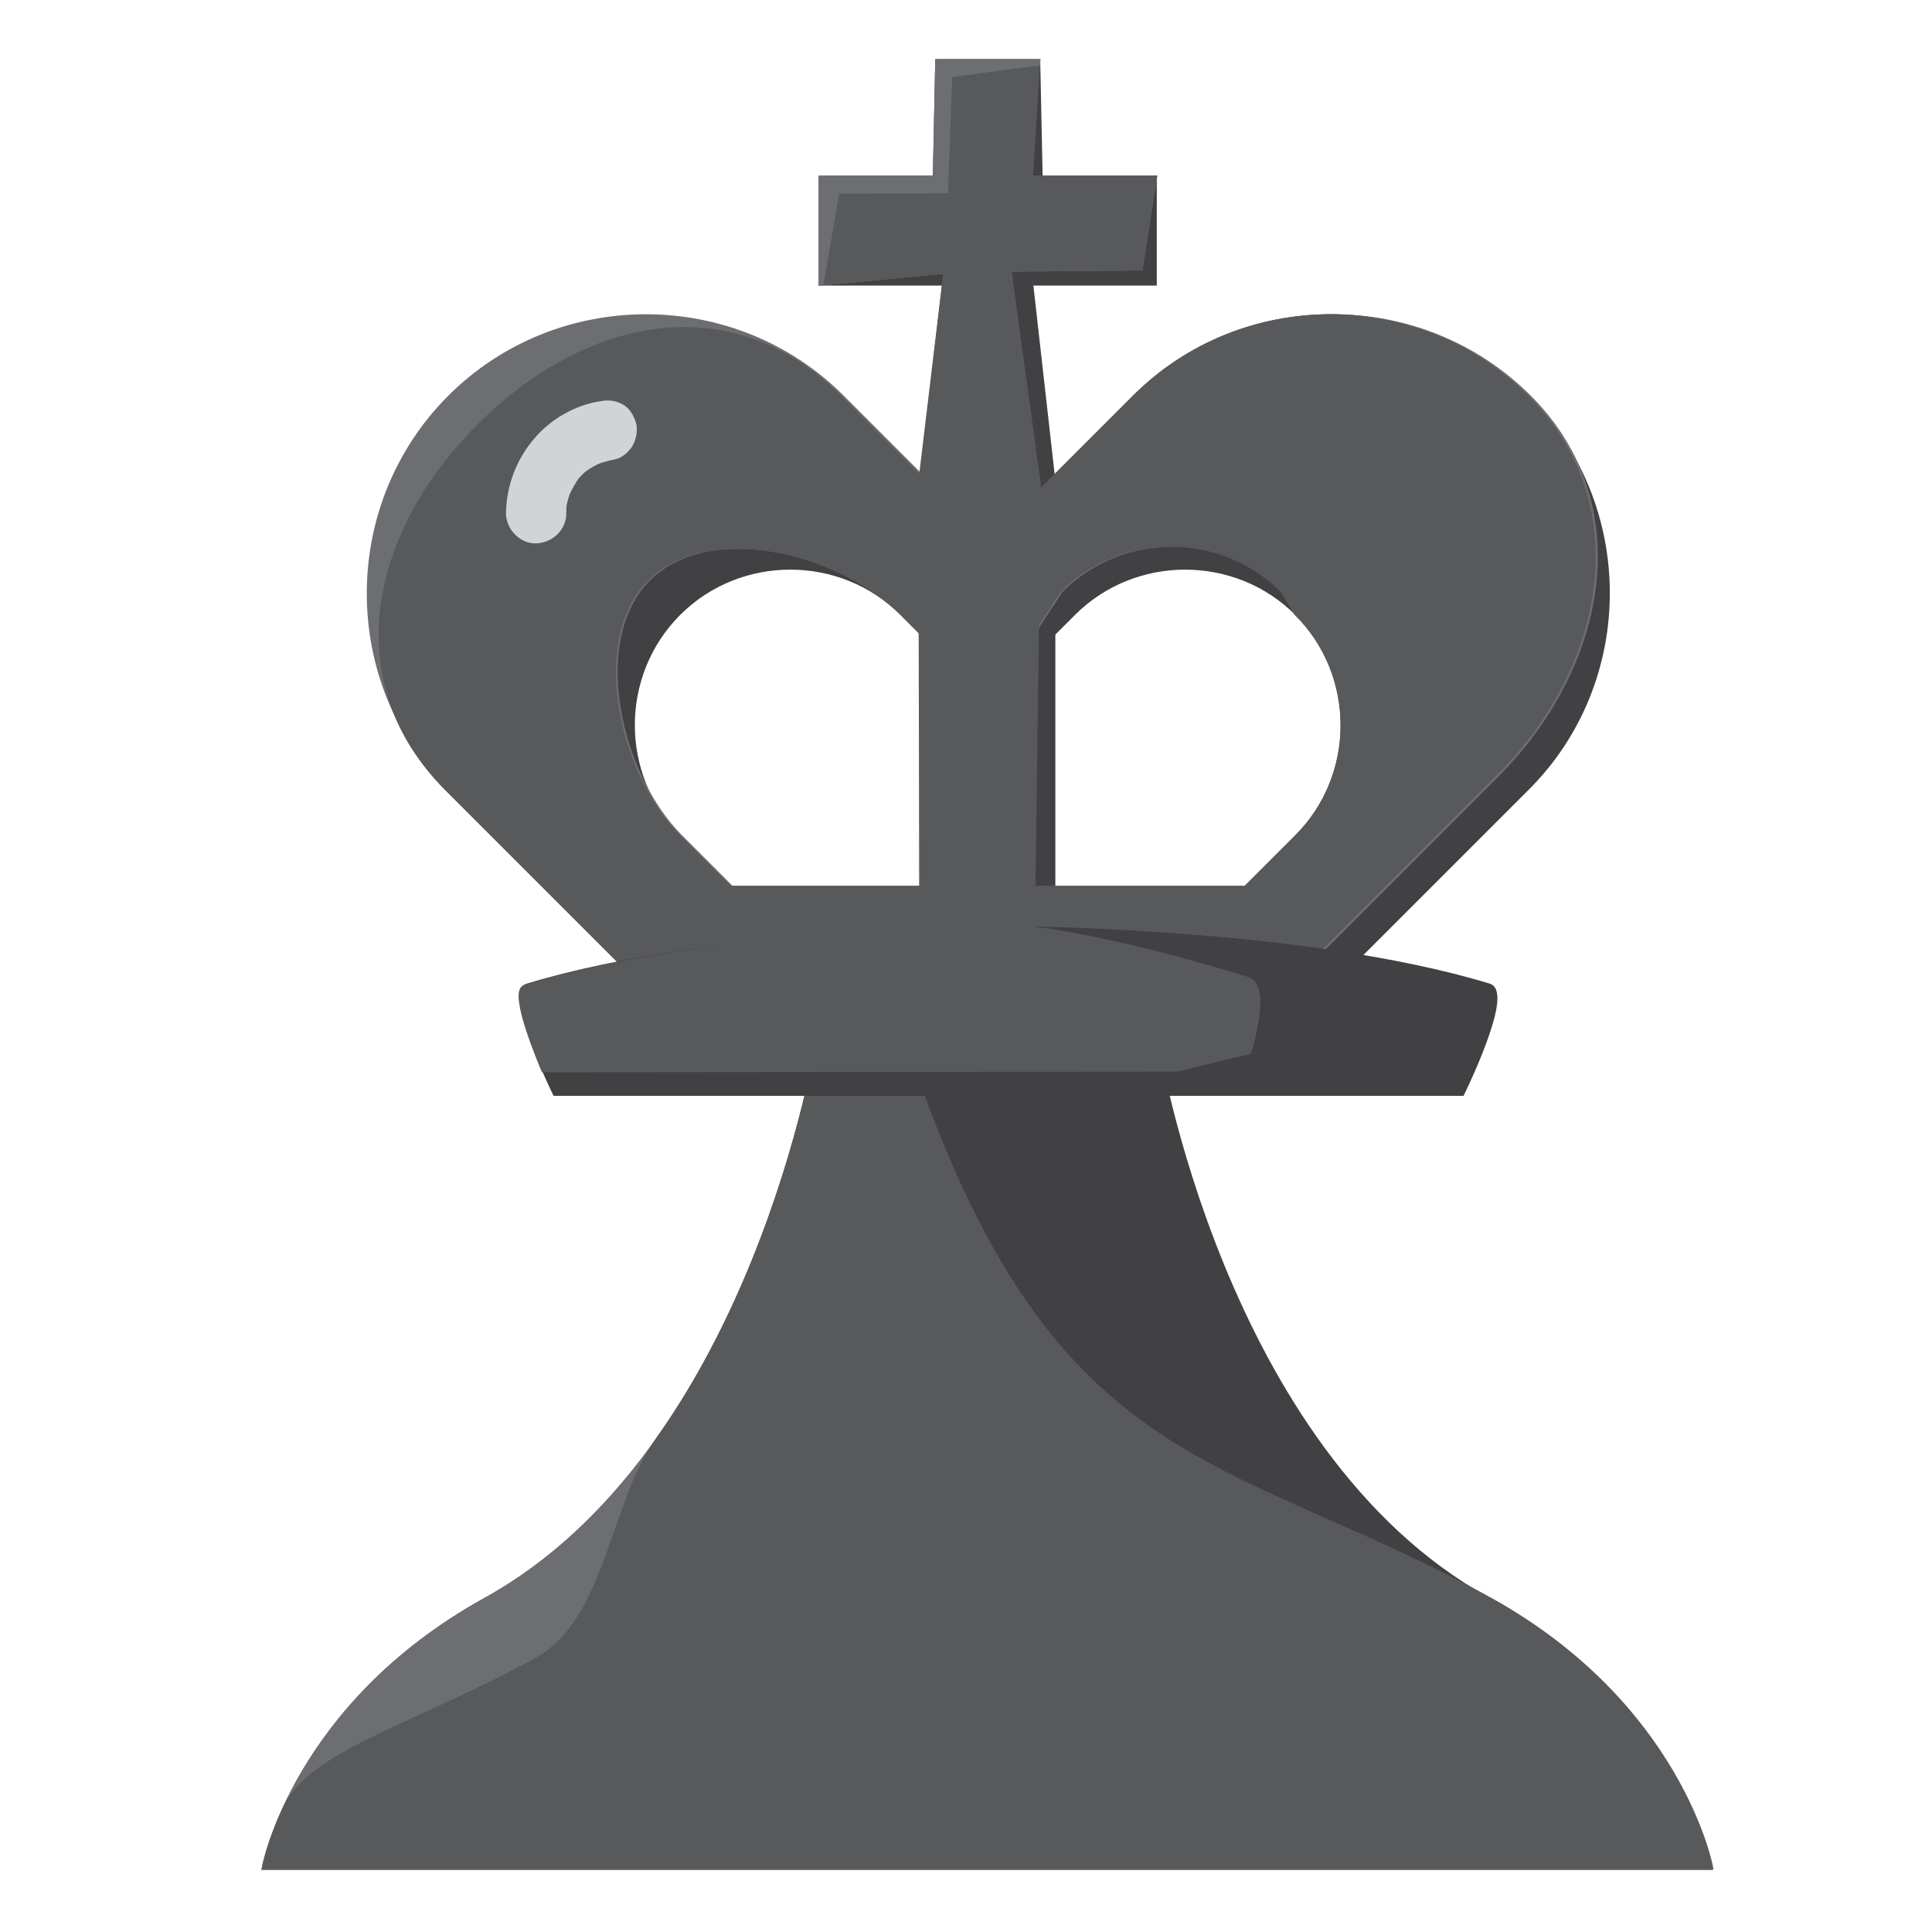 <?xml version="1.0" encoding="utf-8"?>
<!-- Generator: Adobe Illustrator 23.1.0, SVG Export Plug-In . SVG Version: 6.00 Build 0)  -->
<svg version="1.1" id="Layer_1" xmlns="http://www.w3.org/2000/svg" xmlns:xlink="http://www.w3.org/1999/xlink" x="0px" y="0px"
	 viewBox="0 0 320 320" style="enable-background:new 0 0 320 320;" xml:space="preserve">
<style type="text/css">
	.st0{fill:#414042;stroke:#414042;stroke-miterlimit:10;}
	.st1{fill:#6D6E71;stroke:#6D6E71;stroke-miterlimit:10;}
	.st2{fill:#58595B;stroke:#58595B;stroke-miterlimit:10;}
	.st3{fill:none;stroke:#58595B;stroke-miterlimit:10;}
	.st4{fill:#D1D3D4;}
</style>
<polygon class="st0" points="163.6,162.4 174.3,162.4 174.3,79.6 170.6,46.8 191.1,46.8 191.1,29.6 172.2,29.6 171.8,10.3 
	163.6,10.3 155.4,10.3 155,29.6 136.1,29.6 136.1,46.8 156.6,46.8 152.8,79.6 152.8,162.4 "/>
<path class="st0" d="M252.8,65.9L252.8,65.9c-17.8-17.8-47-17.8-64.8,0l-24.5,24.5L139,65.9c-17.8-17.8-41.6-13.1-59.5,4.7l0,0
	c-17.8,17.8-23.1,42.2-5.3,60l34.6,34.6h109.3l34.6-34.6C270.6,112.9,270.6,83.7,252.8,65.9z M214.9,138.7L195,158.6h-62.8
	l-19.9-19.9c-10.2-10.2-10.2-27,0-37.2l0,0c10.2-10.2,27-10.2,37.2,0l14.1,14.1l14.1-14.1c10.2-10.2,27-10.2,37.2,0l0,0
	C225.1,111.7,225.1,128.5,214.9,138.7z"/>
<path class="st1" d="M253.2,65.9L253.2,65.9c-17.8-17.8-47-17.8-64.8,0l-24.5,24.5l-24.5-24.5c-17.8-17.8-47-17.8-64.8,0l0,0
	c-17.8,17.8-17.8,47,0,64.8l34.6,34.6h101.6l37-37C265.6,110.5,271,83.7,253.2,65.9z M215.2,138.7l-19.9,19.9h-62.8l-19.9-19.9
	c-10.2-10.2-15.5-32.7-5.3-42.9l0,0c10.2-10.2,32.2-4.6,42.5,5.7l14.1,14.1l11.7-17.9c10.2-10.2,27-10.2,37.2,0l2.3,3.8
	C225.4,111.7,225.4,128.5,215.2,138.7z"/>
<path class="st2" d="M252.8,65.9L252.8,65.9c-17.8-17.8-47-17.8-64.8,0l-24.5,24.5L139,65.9c-17.8-17.8-41.6-13.1-59.5,4.7l0,0
	c-17.8,17.8-23.1,42.2-5.3,60l34.6,34.6h101.6l37-37C265.3,110.5,270.6,83.7,252.8,65.9z M214.9,138.7L195,158.6h-62.8l-19.9-19.9
	c-10.2-10.2-15.5-32.7-5.3-42.9l0,0c10.2-10.2,32.2-4.6,42.5,5.7l14.1,14.1l11.7-17.9c10.2-10.2,27-10.2,37.2,0l2.3,3.8
	C225.1,111.7,225.1,128.5,214.9,138.7z"/>
<polygon class="st1" points="163.6,162.4 170.8,162.4 171,80.1 167,44.5 188.8,44.3 191.1,29.6 169.9,29.6 171.8,10.3 163.6,10.3 
	155.4,10.3 155,29.6 136.1,29.6 136.1,46.8 156.8,44.8 152.8,79.6 152.8,162.4 "/>
<polygon class="st2" points="163.6,162.4 170.8,162.4 171.9,80.3 167,44.5 188.8,44.3 191.1,29.6 170.6,29.6 171.7,11.4 158.2,13.2 
	157.5,32.5 139.4,32.6 137,46.7 156.8,44.8 152.6,79.8 152.8,162.4 "/>
<rect x="120.7" y="147.2" class="st2" width="87.5" height="16.4"/>
<path class="st0" d="M135.7,172.2c0,0-10.7,68.3-55.2,92.9c-31.5,17.4-36.6,44.1-36.6,44.1h119.6h119.6c0,0-5.1-26.7-36.6-44.1
	c-44.5-24.5-55.2-92.9-55.2-92.9L135.7,172.2L135.7,172.2z"/>
<path class="st1" d="M135.7,172.2c0,0-10.7,68.3-55.2,92.9c-31.5,17.4-36.6,44.1-36.6,44.1h119.6h119.6c0,0-5.1-26.7-36.6-44.1
	c-44.5-24.5-73.4-19.9-97.2-92.9C148.4,168.9,135.7,172.2,135.7,172.2z"/>
<path class="st2" d="M135.7,172.2c0,0-5.8,37.1-26.7,66.4c-7.5,10.5-8.3,29.9-20,36.4c-19.6,10.8-37.5,15.3-41.7,24.6
	c-2.6,5.7-3.3,9.5-3.3,9.5h119.6h119.6c0,0-5.1-26.7-36.6-44.1c-44.5-24.5-73.4-19.9-97.2-92.9C148.4,168.9,135.7,172.2,135.7,172.2
	z"/>
<path class="st2" d="M91.9,181"/>
<path class="st3" d="M79.6,177"/>
<path class="st0" d="M194.9,181h47.2c0,0,8.1-16.5,4.5-17.6c-30.8-9.4-79.6-9.5-79.6-9.5s-48.7,0.1-79.6,9.5
	c-3.5,1,4.6,17.6,4.6,17.6h47.2H194.9z"/>
<path class="st2" d="M195,177l11.8-2.9c0,0,3.4-10.7-0.2-11.8c-30.8-9.4-41.2-8.7-41.2-8.7s-47.5,0.6-78.4,10
	c-2.4,0.7,3.1,13.5,3.1,13.5L195,177z"/>
<path class="st3" d="M163.6,151.6"/>
<path class="st2" d="M157.1,50.3"/>
<g>
	<g>
		<path class="st4" d="M99.2,66.5c-3.9,0.6-7.9,2.9-10.5,5.9c-3.1,3.5-4.8,7.9-4.9,12.6c0,2.6,2.3,5.1,5,5s5-2.2,5-5
			c0-0.6,0-1.2,0.1-1.8c-0.1,0.4-0.1,0.9-0.2,1.3c0.2-1.2,0.5-2.4,1-3.5c-0.2,0.4-0.3,0.8-0.5,1.2c0.5-1.1,1.1-2.2,1.8-3.2
			c-0.3,0.3-0.5,0.7-0.8,1c0.7-0.9,1.6-1.8,2.5-2.5c-0.3,0.3-0.7,0.5-1,0.8c1-0.7,2.1-1.4,3.2-1.8c-0.4,0.2-0.8,0.3-1.2,0.5
			c1-0.4,2.1-0.7,3.1-0.9c1.2-0.2,2.4-1.3,3-2.3c0.6-1.1,0.9-2.7,0.5-3.9c-0.4-1.2-1.1-2.4-2.3-3C101.8,66.3,100.6,66.2,99.2,66.5
			L99.2,66.5z"/>
	</g>
</g>
</svg>
